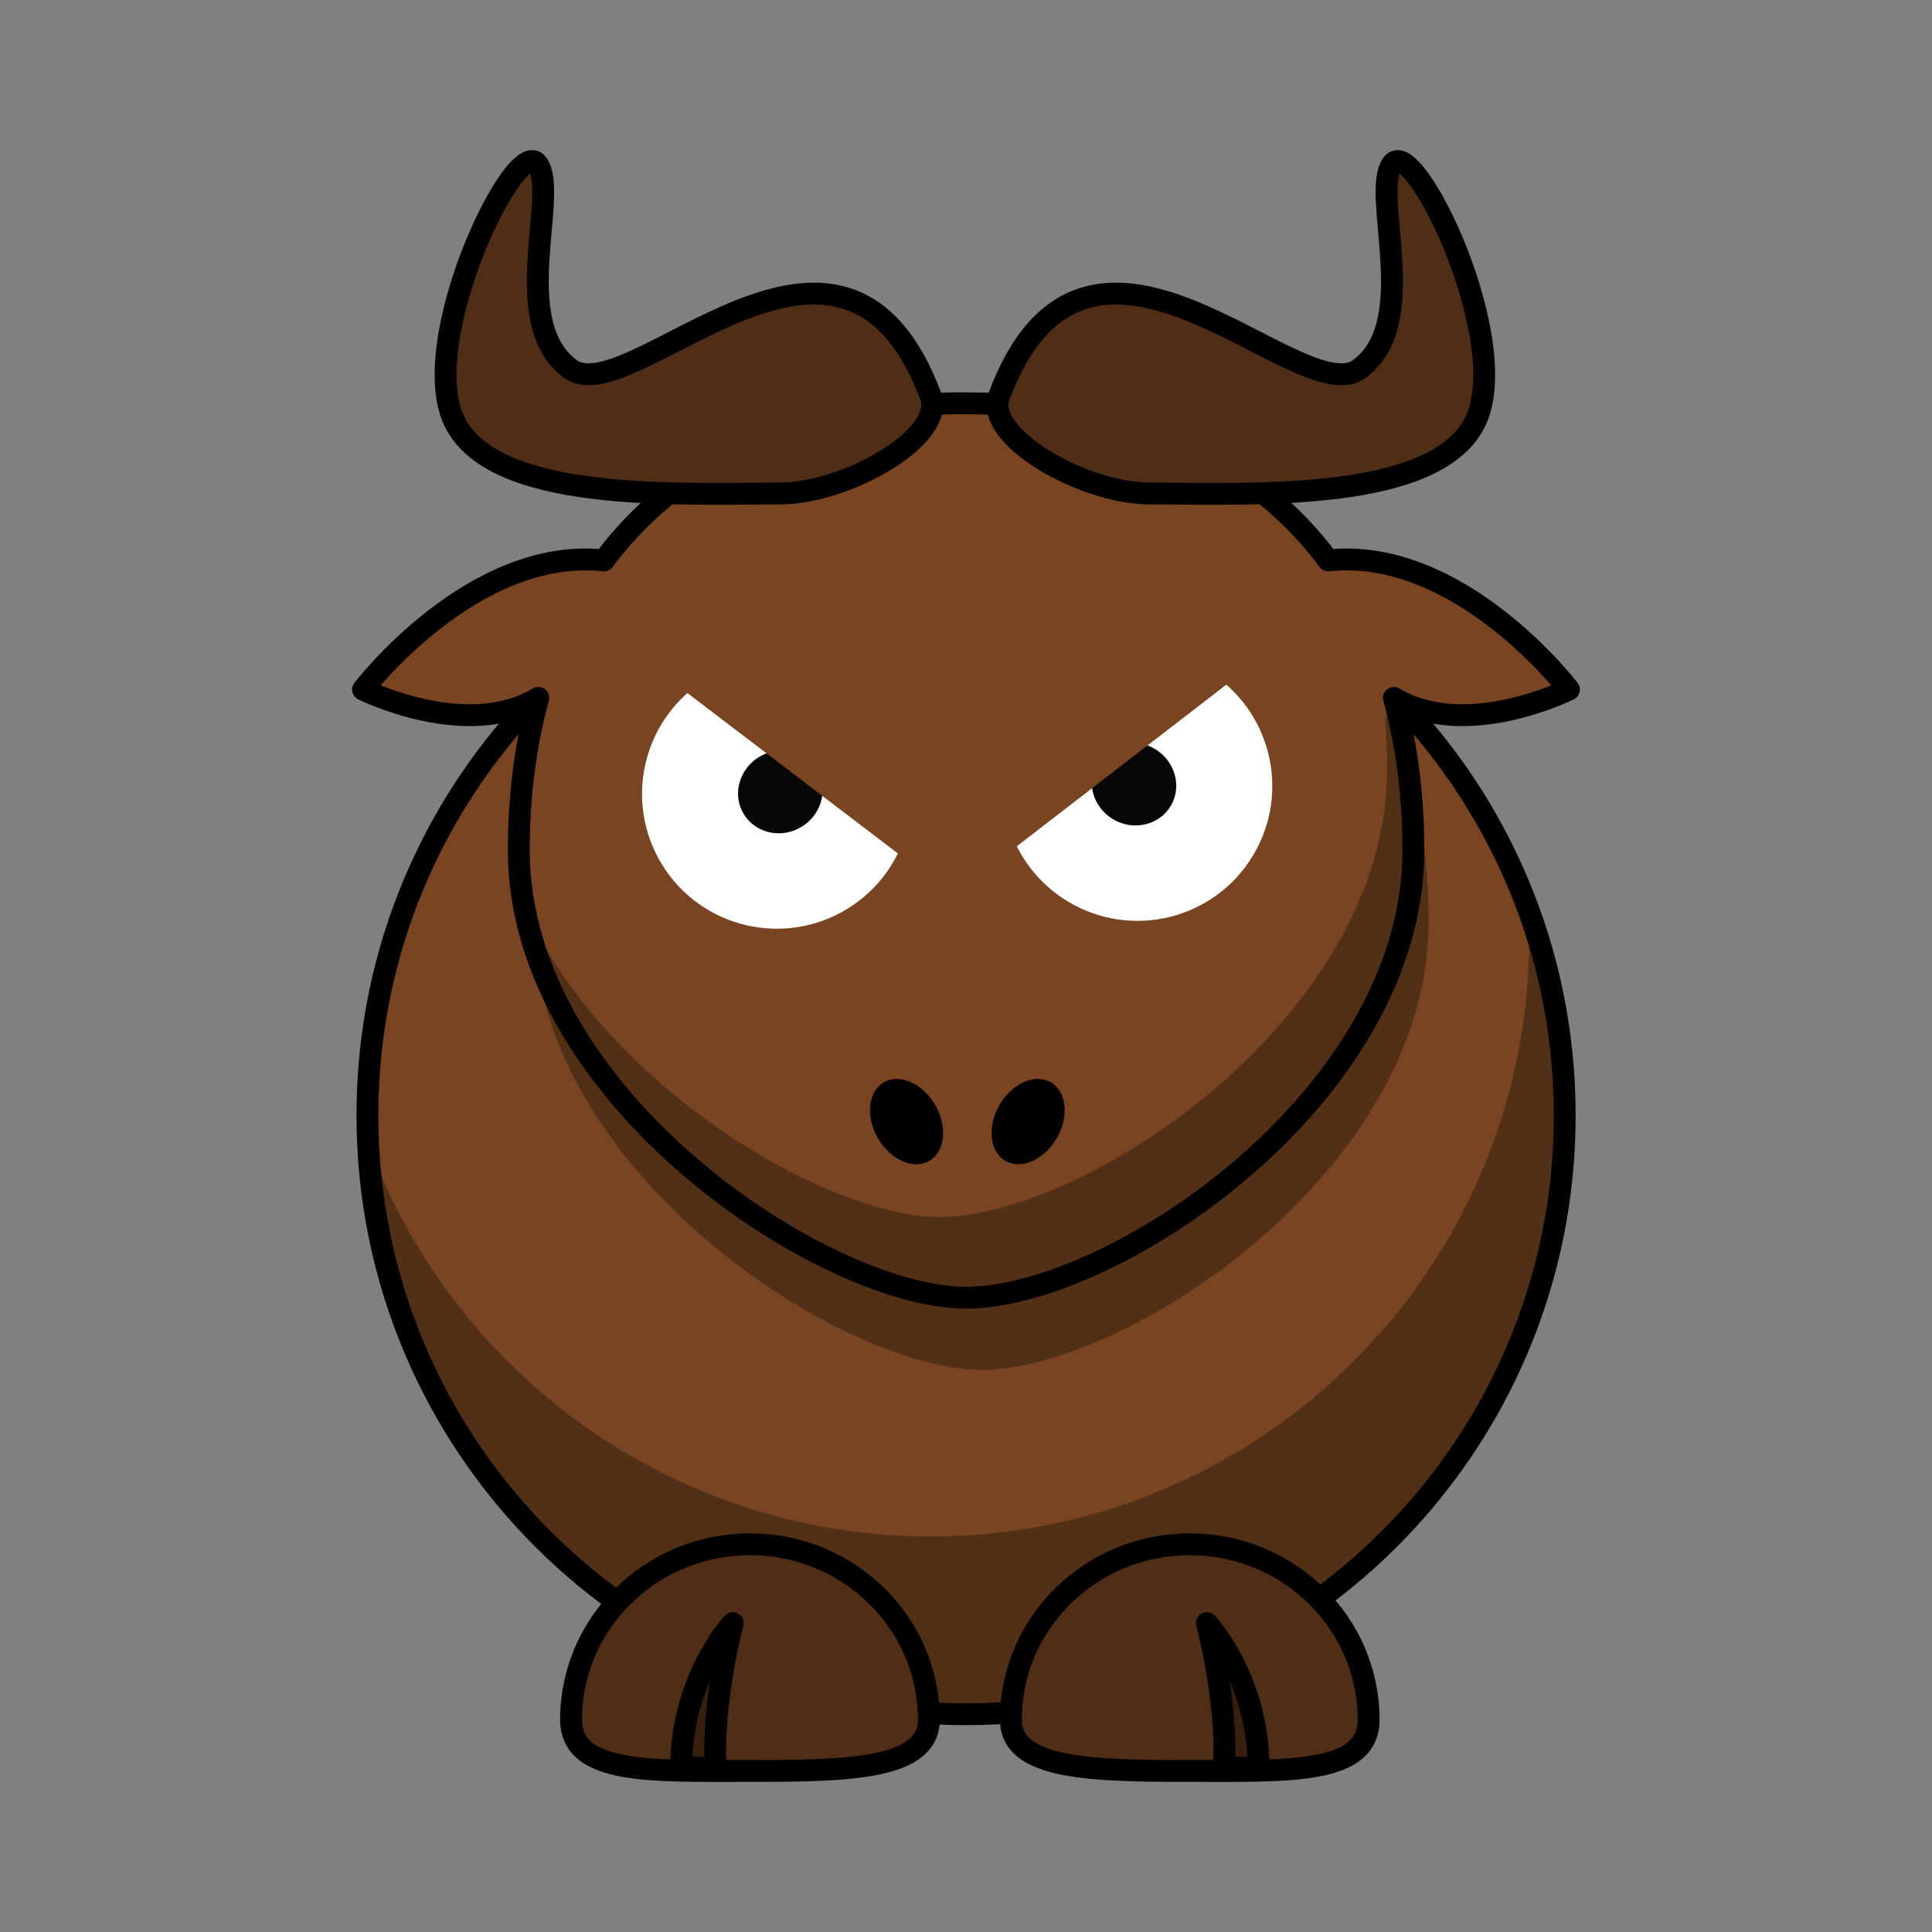 <svg:svg xmlns:dc="http://purl.org/dc/elements/1.1/" xmlns:ns1="http://sodipodi.sourceforge.net/DTD/sodipodi-0.dtd" xmlns:ns2="http://www.inkscape.org/namespaces/inkscape" xmlns:ns4="http://creativecommons.org/ns#" xmlns:rdf="http://www.w3.org/1999/02/22-rdf-syntax-ns#" xmlns:svg="http://www.w3.org/2000/svg" height="353.521" id="svg2" version="1.0" viewBox="-64.443 -27.46 353.521 353.521" width="353.521" ns1:docname="gnu_glee.svg" ns2:version="0.48.3.1 r9886">
  <svg:rect x="-64.443" y="-27.46" width="353.521" height="353.521" fill="#808080" stroke="none"/>
  <ns1:namedview bordercolor="#666666" borderopacity="1" fit-margin-bottom="0" fit-margin-left="0" fit-margin-right="0" fit-margin-top="0" gridtolerance="10" guidetolerance="10" id="namedview3184" objecttolerance="10" pagecolor="#ffffff" showgrid="false" ns2:current-layer="g4798" ns2:cx="117.62091" ns2:cy="162.76834" ns2:pageopacity="0" ns2:pageshadow="2" ns2:window-height="744" ns2:window-maximized="1" ns2:window-width="1301" ns2:window-x="65" ns2:window-y="24" ns2:zoom="2.0596036" />
  <svg:g id="layer1" transform="translate(14.161 -383.25)">
    <svg:path d="m207.71 559.89c0.018 60.508-49.029 109.57-109.54 109.57-60.508 0-109.55-49.061-109.54-109.57-0.018-60.508 49.029-109.57 109.54-109.57 60.508 0 109.55 49.061 109.54 109.57z" id="path2383-5" style="stroke-linejoin:round;stroke:#000000;stroke-linecap:round;stroke-width:4;fill:#784421" ns2:connector-curvature="0" />
    <svg:path d="m201.09 522.31c0.077 1.682 0.125 3.393 0.125 5.094 0 60.464-49.067 109.53-109.53 109.53-47.262 0-87.591-29.999-102.94-71.969 2.654 58.112 50.674 104.47 109.44 104.47 60.464 0 109.53-49.067 109.53-109.53 0-13.202-2.338-25.87-6.625-37.594z" id="path3221-1" style="fill:#000000;fill-opacity:.314" ns2:connector-curvature="0" />
    <svg:path d="m106.36 670.46c0 9.091 14.665 9.381 32.735 9.381s32.735 0.693 32.735-9.381c0-17.716-14.665-32.094-32.735-32.094s-32.735 14.378-32.735 32.094z" id="path3172-5" style="stroke-linejoin:round;stroke:#000000;stroke-linecap:round;stroke-width:4;fill:#502d16" ns2:connector-curvature="0" />
    <svg:path d="m182.81 524.6c0 45.174-55.121 81.838-81.838 81.838-25.718 0-81.838-36.663-81.838-81.838 0-45.174 24.625-81.838 81.838-81.838 57.223 0 81.838 36.663 81.838 81.838z" id="path3236-2" style="fill:#000000;fill-opacity:.314" ns2:connector-curvature="0" />
    <svg:path d="m151.68 679.24c0-16.368-9.443-26.44-9.443-26.44s3.777 13.849 3.148 26.44h6.295z" id="path3174-8" style="stroke-linejoin:round;fill-rule:evenodd;fill-opacity:.314;stroke:#000000;stroke-width:4;fill:#000000" ns2:connector-curvature="0" />
    <svg:path d="m95.516 429.59c-30.129 0.611-50.932 11.653-63.625 28.75-24.064-2.588-44.062 23.625-44.062 23.625s18.891 9.446 32.062 1.531c-2.399 8.712-3.562 18.106-3.562 27.906 0 45.174 56.126 81.844 81.844 81.844 26.717 0 81.844-36.669 81.844-81.844 0-9.8-1.164-19.195-3.562-27.906 13.171 7.915 32.031-1.531 32.031-1.531s-19.971-26.205-44.031-23.625c-13.062-17.595-34.708-28.75-66.281-28.75-0.894 0-1.778-0.018-2.656 0z" id="path3155-8" style="stroke-linejoin:round;stroke:#000000;stroke-linecap:round;stroke-width:4;fill:#784421" ns2:connector-curvature="0" />
    <svg:path d="m104.16 428.39c16.211-43.592 54.91 3.095 66.006-5.107 11.5-8.5 2-32 6-37.5s22.611 33.058 15 47.5c-7.452 14.141-39.014 12.936-59.692 12.793-11.674-0.076-29.789-10.115-27.314-17.686z" id="path3179-0" style="fill-rule:evenodd;stroke:#000000;stroke-width:4;fill:#502d16" ns2:connector-curvature="0" />
    <svg:path d="m176.74 484.59-1.875 2.656c0.249 3.075 0.344 6.203 0.344 9.375 0 45.174-55.127 81.844-81.844 81.844-20.706 0-61.097-23.756-76.062-56.594 7.616 40.246 57.172 71.375 80.875 71.375 26.717 0 81.844-36.669 81.844-81.844 0-9.392-1.075-18.41-3.281-26.812z" id="path3231-3" style="fill:#000000;fill-opacity:.314" ns2:connector-curvature="0" />
    <svg:path d="m91.361 670.46c0 9.091-14.665 9.381-32.735 9.381s-32.735 0.693-32.735-9.381c0-17.716 14.665-32.094 32.735-32.094s32.735 14.378 32.735 32.094z" id="path3329-0" style="stroke-linejoin:round;stroke:#000000;stroke-linecap:round;stroke-width:4;fill:#502d16" ns2:connector-curvature="0" />
    <svg:path d="m46.035 679.24c0-16.368 9.443-26.44 9.443-26.44s-3.777 13.849-3.148 26.44h-6.295z" id="path3331-1" style="stroke-linejoin:round;fill-rule:evenodd;fill-opacity:.314;stroke:#000000;stroke-width:4;fill:#000000" ns2:connector-curvature="0" />
    <svg:path d="m114.77 564.05c-2.293 3.973-6.5 5.839-9.397 4.166-2.897-1.672-3.385-6.249-1.09-10.221 2.293-3.973 6.5-5.839 9.397-4.166s3.385 6.249 1.09 10.221z" id="path2398-7" style="fill:#000000" ns2:connector-curvature="0" />
    <svg:path d="m82.037 564.05c2.293 3.973 6.5 5.839 9.397 4.166 2.897-1.672 3.385-6.249 1.09-10.221-2.293-3.973-6.5-5.839-9.397-4.166s-3.385 6.249-1.09 10.221z" id="path2412-8" style="fill:#000000" ns2:connector-curvature="0" />
    <svg:path d="m91.743 428.39c-16.211-43.592-54.91 3.095-66.006-5.107-11.5-8.5-2-32-6-37.5s-22.611 33.058-15 47.5c7.452 14.141 39.014 12.936 59.692 12.793 11.674-0.076 29.789-10.115 27.314-17.686z" id="path2399-0" style="fill-rule:evenodd;stroke:#000000;stroke-width:4;fill:#502d16" ns2:connector-curvature="0" />
    <svg:g id="g4199-4" transform="matrix(-1 0 0 1 194.51 -2.173)">
      <svg:path d="m150.89 500.26-52.195-0.832s2.037-20.808 26.734-21.017c24.697-0.208 25.461 21.849 25.461 21.849z" id="path4705" style="fill:#784421" ns2:connector-curvature="0" />
      <svg:g id="g4798" transform="translate(5.584 -.728)">
        <svg:g id="g4851" transform="matrix(.519 -.855 .855 .519 -369.28 349)">
          <svg:path d="m146.85 503.16c0.004 12.519-10.144 22.67-22.663 22.67s-22.666-10.151-22.663-22.67c-0.004-12.519 10.144-22.67 22.663-22.67s22.667 10.151 22.663 22.67z" id="path3157-18-7-1" style="stroke-linejoin:round;stroke:#ffffff;stroke-linecap:round;stroke-width:4;fill:#ffffff" ns2:connector-curvature="0" />
          <svg:path d="m133.65 502.43c0.001 5.424-4.241 9.821-9.476 9.821-5.234 0-9.477-4.398-9.476-9.821-0.001-5.424 4.241-9.821 9.476-9.821s9.477 4.398 9.476 9.821z" id="path3163-2-6-46" style="stroke:#ffffff;stroke-width:4;fill:#070707" ns2:connector-curvature="0" />
          <svg:path d="m149.71 508.07-47.236-18.54s9.139-18.799 31.7-10.59c22.562 8.209 15.536 29.13 15.536 29.13z" id="path4705-2-8" style="fill:#784421" ns2:connector-curvature="0" />
        </svg:g>
        <svg:g id="g4846" transform="matrix(-.514 -.858 -.858 .514 457.02 220.35)">
          <svg:path d="m-15.048 486.02c0.004 12.519-10.144 22.67-22.663 22.67s-22.666-10.151-22.663-22.67c-0.004-12.519 10.144-22.67 22.663-22.67s22.667 10.151 22.663 22.67z" id="path3157-18-7-1-5" style="stroke-linejoin:round;stroke:#ffffff;stroke-linecap:round;stroke-width:4;fill:#ffffff" ns2:connector-curvature="0" />
          <svg:path d="m-28.254 485.29c0.001 5.424-4.241 9.821-9.476 9.821-5.234 0-9.477-4.398-9.476-9.821-0.001-5.424 4.241-9.821 9.476-9.821s9.477 4.398 9.476 9.821z" id="path3163-2-6-46-8" style="stroke:#ffffff;stroke-width:4;fill:#070707" ns2:connector-curvature="0" />
          <svg:path d="m-12.188 490.93-47.236-18.54s9.139-18.799 31.7-10.59c22.562 8.209 15.536 29.13 15.536 29.13z" id="path4705-2-8-0" style="fill:#784421" ns2:connector-curvature="0" />
        </svg:g>
      </svg:g>
    </svg:g>
  </svg:g>
</svg:svg>